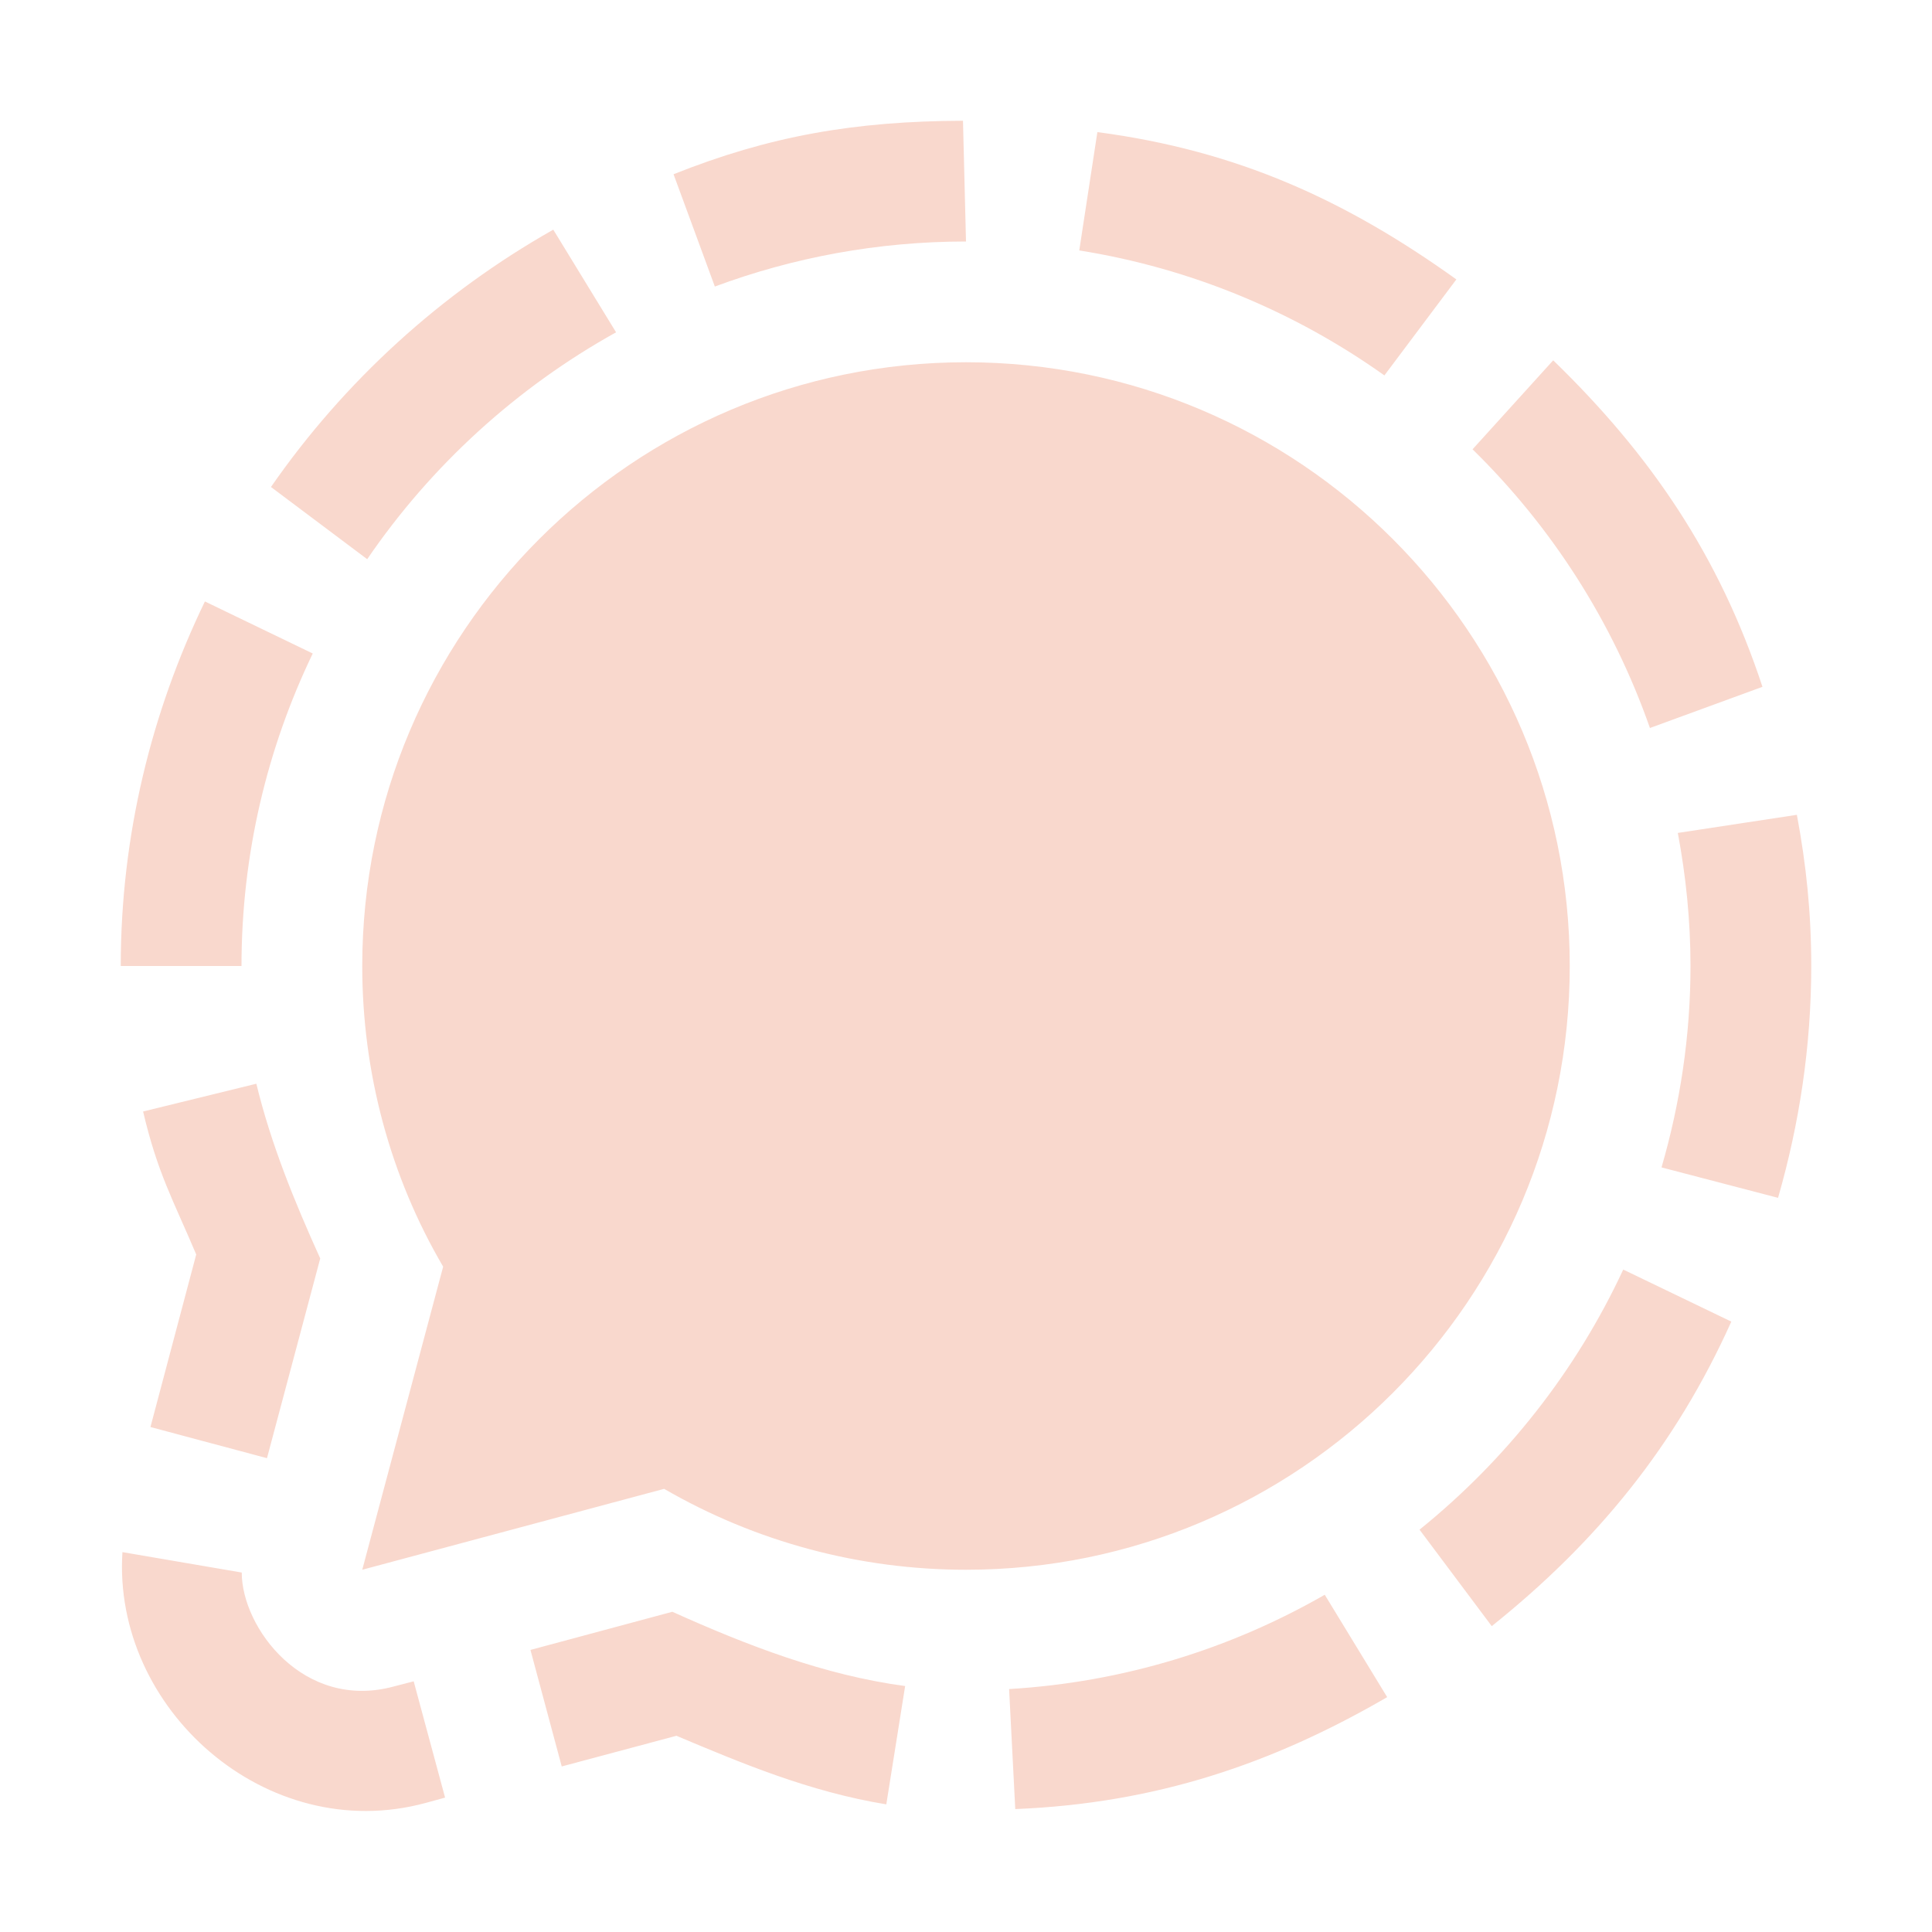 <svg xmlns="http://www.w3.org/2000/svg" width="16" height="16" version="1.1">
 <defs>
  <style id="current-color-scheme" type="text/css">
   .ColorScheme-Text { color:#f9d8cd; } .ColorScheme-Highlight { color:#721f6a; } .ColorScheme-NeutralText { color:#ef8d6c; } .ColorScheme-PositiveText { color:#e95e2f; } .ColorScheme-NegativeText { color:#671c60; }
  </style>
 </defs>
 <path style="fill:currentColor" class="ColorScheme-Text" d="M 8,3 C 5.24,3 3,5.24 3,8 3,8.88 3.23,9.74 3.67,10.49 L 3,13 5.5,12.33 C 6.26,12.77 7.12,13 8,13 10.76,13 13,10.76 13,8 13,5.24 10.76,3 8,3 Z M 7.975,1 C 7.075,1.003 6.37,1.127 5.578,1.443 L 5.92,2.373 C 6.569,2.132 7.27,2 8,2 Z M 9.088,1.094 8.938,2.074 C 9.867,2.222 10.727,2.584 11.465,3.109 L 12.061,2.314 C 11.147,1.659 10.249,1.247 9.088,1.094 Z M 4.582,1.902 C 3.652,2.428 2.851,3.158 2.244,4.033 L 3.041,4.631 C 3.57,3.856 4.278,3.21 5.102,2.752 Z M 12.863,2.984 12.195,3.721 C 12.849,4.361 13.356,5.149 13.664,6.029 L 14.596,5.688 C 14.237,4.599 13.67,3.767 12.863,2.984 Z M 1.697,4.981 C 1.254,5.897 1,6.92 1,8 H 2 C 2,7.075 2.212,6.197 2.59,5.412 Z M 14.881,6.748 13.895,6.898 C 13.962,7.256 14,7.623 14,8 14,8.579 13.914,9.138 13.76,9.668 L 14.725,9.92 C 14.901,9.309 15,8.666 15,8 15,7.562 14.959,7.165 14.881,6.748 Z M 2.123,8.975 1.185,9.205 C 1.306,9.719 1.433,9.935 1.625,10.389 L 1.246,11.818 2.211,12.076 2.652,10.422 C 2.439,9.952 2.243,9.472 2.123,8.975 Z M 13.443,10.514 C 13.052,11.355 12.471,12.091 11.756,12.668 L 12.354,13.467 C 13.225,12.77 13.876,11.973 14.338,10.945 Z M 1.014,12.854 C 0.93,14.15 2.204,15.287 3.522,14.932 L 3.686,14.887 3.426,13.924 3.26,13.967 C 2.515,14.168 2.002,13.481 2.002,13.023 Z M 10.971,13.207 C 10.191,13.655 9.303,13.932 8.357,13.988 L 8.408,14.982 C 9.571,14.935 10.535,14.608 11.488,14.055 Z M 5.568,13.348 4.393,13.664 4.652,14.629 5.602,14.375 C 6.141,14.602 6.704,14.839 7.34,14.943 L 7.496,13.963 C 6.828,13.874 6.188,13.627 5.568,13.348 Z"/>
</svg>
